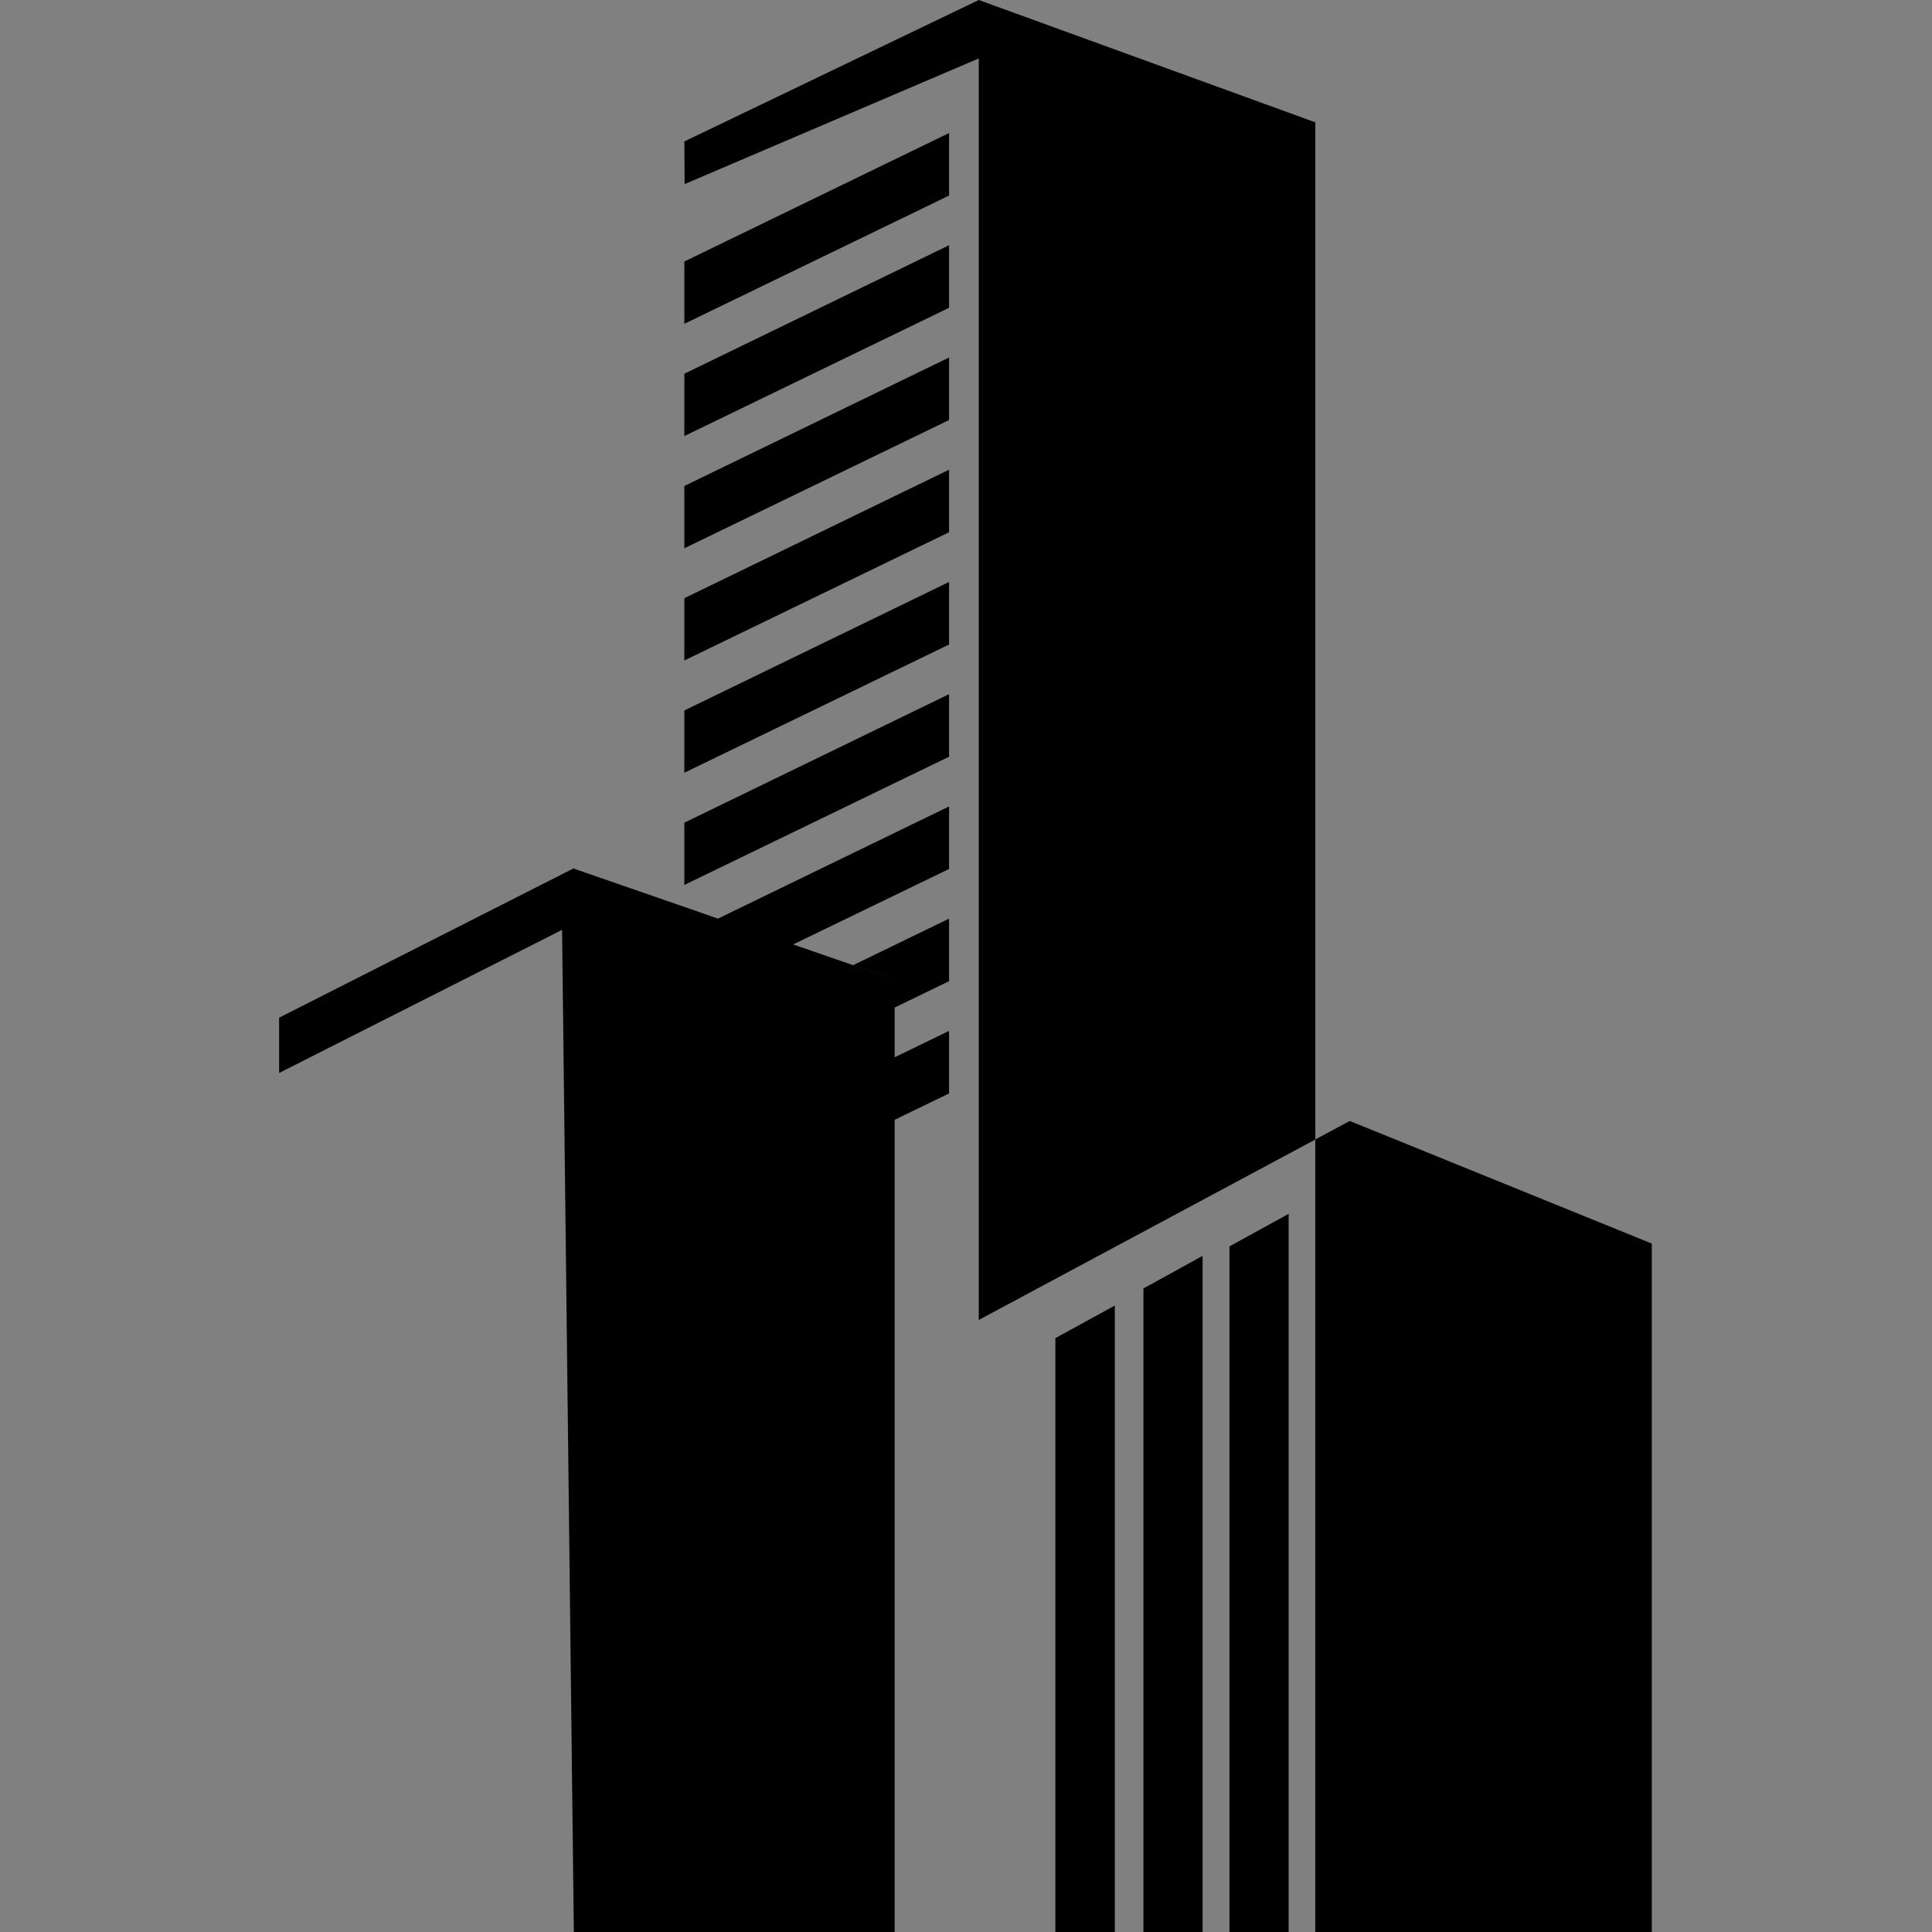 <svg xmlns="http://www.w3.org/2000/svg" xmlns:xlink="http://www.w3.org/1999/xlink" width="500" zoomAndPan="magnify" viewBox="0 0 375 375" height="500" preserveAspectRatio="xMidYMid meet" version="1.0"><rect x="0" y="0" width="375" height="375" fill="#808080" stroke="none"/><defs><g/><clipPath id="1b44c3d3b2"><path d="M 54 0 L 320.918 0 L 320.918 375 L 54 375 Z M 54 0 " clip-rule="nonzero"/></clipPath></defs><g fill="#ffffff" fill-opacity="1"><g transform="translate(116.007, 219.571)"><g><path d="M 3.438 -2.297 L 2.672 -2.297 C 2.648 -2.492 2.566 -2.648 2.422 -2.766 C 2.285 -2.879 2.117 -2.938 1.922 -2.938 C 1.641 -2.938 1.414 -2.832 1.25 -2.625 C 1.082 -2.426 1 -2.141 1 -1.766 C 1 -1.391 1.082 -1.102 1.25 -0.906 C 1.414 -0.707 1.633 -0.609 1.906 -0.609 C 2.102 -0.609 2.27 -0.66 2.406 -0.766 C 2.551 -0.867 2.641 -1.02 2.672 -1.219 L 3.438 -1.203 C 3.406 -0.992 3.328 -0.789 3.203 -0.594 C 3.078 -0.406 2.906 -0.25 2.688 -0.125 C 2.469 -0.008 2.203 0.047 1.891 0.047 C 1.578 0.047 1.297 -0.02 1.047 -0.156 C 0.797 -0.301 0.598 -0.508 0.453 -0.781 C 0.316 -1.051 0.25 -1.379 0.25 -1.766 C 0.25 -2.16 0.32 -2.492 0.469 -2.766 C 0.613 -3.035 0.812 -3.238 1.062 -3.375 C 1.312 -3.52 1.586 -3.594 1.891 -3.594 C 2.172 -3.594 2.422 -3.539 2.641 -3.438 C 2.859 -3.344 3.035 -3.195 3.172 -3 C 3.316 -2.812 3.406 -2.578 3.438 -2.297 Z M 3.438 -2.297 "/></g></g></g><g fill="#ffffff" fill-opacity="1"><g transform="translate(119.673, 219.571)"><g><path d="M 1.5 0.047 C 1.227 0.047 0.992 -0.008 0.797 -0.125 C 0.598 -0.238 0.445 -0.395 0.344 -0.594 C 0.238 -0.801 0.188 -1.039 0.188 -1.312 C 0.188 -1.594 0.238 -1.832 0.344 -2.031 C 0.445 -2.238 0.598 -2.398 0.797 -2.516 C 0.992 -2.629 1.227 -2.688 1.5 -2.688 C 1.77 -2.688 2 -2.629 2.188 -2.516 C 2.383 -2.398 2.535 -2.238 2.641 -2.031 C 2.742 -1.832 2.797 -1.594 2.797 -1.312 C 2.797 -1.039 2.742 -0.801 2.641 -0.594 C 2.535 -0.395 2.383 -0.238 2.188 -0.125 C 2 -0.008 1.77 0.047 1.5 0.047 Z M 1.5 -0.516 C 1.676 -0.516 1.812 -0.586 1.906 -0.734 C 2.008 -0.891 2.062 -1.086 2.062 -1.328 C 2.062 -1.555 2.008 -1.742 1.906 -1.891 C 1.812 -2.047 1.676 -2.125 1.5 -2.125 C 1.312 -2.125 1.172 -2.047 1.078 -1.891 C 0.984 -1.742 0.938 -1.555 0.938 -1.328 C 0.938 -1.086 0.984 -0.891 1.078 -0.734 C 1.172 -0.586 1.312 -0.516 1.5 -0.516 Z M 1.5 -0.516 "/></g></g></g><g fill="#ffffff" fill-opacity="1"><g transform="translate(122.664, 219.571)"><g><path d="M 0.297 0 L 0.297 -2.656 L 1 -2.656 L 1 -2.188 L 1.031 -2.188 C 1.082 -2.344 1.172 -2.461 1.297 -2.547 C 1.43 -2.641 1.586 -2.688 1.766 -2.688 C 1.953 -2.688 2.109 -2.641 2.234 -2.547 C 2.359 -2.461 2.441 -2.344 2.484 -2.188 L 2.516 -2.188 C 2.566 -2.344 2.664 -2.461 2.812 -2.547 C 2.957 -2.641 3.129 -2.688 3.328 -2.688 C 3.566 -2.688 3.766 -2.609 3.922 -2.453 C 4.078 -2.297 4.156 -2.07 4.156 -1.781 L 4.156 0 L 3.422 0 L 3.422 -1.641 C 3.422 -1.785 3.379 -1.895 3.297 -1.969 C 3.223 -2.051 3.129 -2.094 3.016 -2.094 C 2.879 -2.094 2.77 -2.047 2.688 -1.953 C 2.613 -1.867 2.578 -1.758 2.578 -1.625 L 2.578 0 L 1.875 0 L 1.875 -1.656 C 1.875 -1.789 1.832 -1.895 1.75 -1.969 C 1.676 -2.051 1.582 -2.094 1.469 -2.094 C 1.344 -2.094 1.238 -2.047 1.156 -1.953 C 1.07 -1.859 1.031 -1.738 1.031 -1.594 L 1.031 0 Z M 0.297 0 "/></g></g></g><g fill="#ffffff" fill-opacity="1"><g transform="translate(127.109, 219.571)"><g><path d="M 0.297 0 L 0.297 -2.656 L 1 -2.656 L 1 -2.188 L 1.031 -2.188 C 1.082 -2.344 1.172 -2.461 1.297 -2.547 C 1.43 -2.641 1.586 -2.688 1.766 -2.688 C 1.953 -2.688 2.109 -2.641 2.234 -2.547 C 2.359 -2.461 2.441 -2.344 2.484 -2.188 L 2.516 -2.188 C 2.566 -2.344 2.664 -2.461 2.812 -2.547 C 2.957 -2.641 3.129 -2.688 3.328 -2.688 C 3.566 -2.688 3.766 -2.609 3.922 -2.453 C 4.078 -2.297 4.156 -2.07 4.156 -1.781 L 4.156 0 L 3.422 0 L 3.422 -1.641 C 3.422 -1.785 3.379 -1.895 3.297 -1.969 C 3.223 -2.051 3.129 -2.094 3.016 -2.094 C 2.879 -2.094 2.77 -2.047 2.688 -1.953 C 2.613 -1.867 2.578 -1.758 2.578 -1.625 L 2.578 0 L 1.875 0 L 1.875 -1.656 C 1.875 -1.789 1.832 -1.895 1.75 -1.969 C 1.676 -2.051 1.582 -2.094 1.469 -2.094 C 1.344 -2.094 1.238 -2.047 1.156 -1.953 C 1.07 -1.859 1.031 -1.738 1.031 -1.594 L 1.031 0 Z M 0.297 0 "/></g></g></g><g fill="#ffffff" fill-opacity="1"><g transform="translate(131.554, 219.571)"><g><path d="M 1.5 0.047 C 1.227 0.047 0.992 -0.004 0.797 -0.109 C 0.598 -0.223 0.445 -0.379 0.344 -0.578 C 0.238 -0.785 0.188 -1.031 0.188 -1.312 C 0.188 -1.594 0.238 -1.832 0.344 -2.031 C 0.445 -2.238 0.594 -2.398 0.781 -2.516 C 0.977 -2.629 1.211 -2.688 1.484 -2.688 C 1.711 -2.688 1.922 -2.633 2.109 -2.531 C 2.297 -2.438 2.445 -2.289 2.562 -2.094 C 2.676 -1.895 2.734 -1.645 2.734 -1.344 L 2.734 -1.141 L 0.922 -1.141 C 0.922 -0.941 0.973 -0.785 1.078 -0.672 C 1.18 -0.555 1.328 -0.5 1.516 -0.5 C 1.641 -0.5 1.742 -0.523 1.828 -0.578 C 1.922 -0.629 1.988 -0.707 2.031 -0.812 L 2.719 -0.766 C 2.664 -0.516 2.531 -0.316 2.312 -0.172 C 2.102 -0.023 1.832 0.047 1.5 0.047 Z M 0.922 -1.594 L 2.031 -1.594 C 2.031 -1.75 1.977 -1.879 1.875 -1.984 C 1.781 -2.086 1.648 -2.141 1.484 -2.141 C 1.328 -2.141 1.191 -2.086 1.078 -1.984 C 0.973 -1.879 0.922 -1.75 0.922 -1.594 Z M 0.922 -1.594 "/></g></g></g><g fill="#ffffff" fill-opacity="1"><g transform="translate(134.467, 219.571)"><g><path d="M 0.297 0 L 0.297 -2.656 L 1.016 -2.656 L 1.016 -2.188 L 1.031 -2.188 C 1.082 -2.352 1.164 -2.477 1.281 -2.562 C 1.395 -2.656 1.523 -2.703 1.672 -2.703 C 1.742 -2.703 1.812 -2.691 1.875 -2.672 C 1.938 -2.648 1.992 -2.625 2.047 -2.594 L 1.812 -1.984 C 1.781 -2.004 1.742 -2.02 1.703 -2.031 C 1.66 -2.039 1.613 -2.047 1.562 -2.047 C 1.414 -2.047 1.289 -1.992 1.188 -1.891 C 1.082 -1.797 1.031 -1.664 1.031 -1.5 L 1.031 0 Z M 0.297 0 "/></g></g></g><g fill="#ffffff" fill-opacity="1"><g transform="translate(136.557, 219.571)"><g><path d="M 1.5 0.047 C 1.227 0.047 0.992 -0.008 0.797 -0.125 C 0.598 -0.238 0.445 -0.398 0.344 -0.609 C 0.238 -0.816 0.188 -1.051 0.188 -1.312 C 0.188 -1.594 0.238 -1.832 0.344 -2.031 C 0.445 -2.238 0.598 -2.398 0.797 -2.516 C 0.992 -2.629 1.227 -2.688 1.5 -2.688 C 1.727 -2.688 1.926 -2.645 2.094 -2.562 C 2.27 -2.477 2.41 -2.359 2.516 -2.203 C 2.617 -2.055 2.676 -1.879 2.688 -1.672 L 1.984 -1.672 C 1.961 -1.805 1.91 -1.914 1.828 -2 C 1.742 -2.082 1.633 -2.125 1.5 -2.125 C 1.332 -2.125 1.195 -2.051 1.094 -1.906 C 0.988 -1.77 0.938 -1.578 0.938 -1.328 C 0.938 -1.078 0.988 -0.879 1.094 -0.734 C 1.195 -0.598 1.332 -0.531 1.5 -0.531 C 1.625 -0.531 1.727 -0.566 1.812 -0.641 C 1.906 -0.723 1.961 -0.832 1.984 -0.969 L 2.688 -0.969 C 2.676 -0.77 2.617 -0.594 2.516 -0.438 C 2.422 -0.281 2.285 -0.16 2.109 -0.078 C 1.93 0.004 1.727 0.047 1.5 0.047 Z M 1.5 0.047 "/></g></g></g><g fill="#ffffff" fill-opacity="1"><g transform="translate(139.419, 219.571)"><g><path d="M 0.297 0 L 0.297 -2.656 L 1.031 -2.656 L 1.031 0 Z M 0.656 -3 C 0.551 -3 0.457 -3.035 0.375 -3.109 C 0.301 -3.18 0.266 -3.27 0.266 -3.375 C 0.266 -3.477 0.301 -3.566 0.375 -3.641 C 0.457 -3.711 0.551 -3.75 0.656 -3.75 C 0.77 -3.75 0.863 -3.711 0.938 -3.641 C 1.02 -3.566 1.062 -3.477 1.062 -3.375 C 1.062 -3.27 1.02 -3.18 0.938 -3.109 C 0.863 -3.035 0.77 -3 0.656 -3 Z M 0.656 -3 "/></g></g></g><g fill="#ffffff" fill-opacity="1"><g transform="translate(140.745, 219.571)"><g><path d="M 1.047 0.047 C 0.797 0.047 0.586 -0.016 0.422 -0.141 C 0.254 -0.273 0.172 -0.477 0.172 -0.75 C 0.172 -0.945 0.219 -1.098 0.312 -1.203 C 0.406 -1.316 0.523 -1.398 0.672 -1.453 C 0.828 -1.504 0.992 -1.539 1.172 -1.562 C 1.398 -1.582 1.562 -1.602 1.656 -1.625 C 1.758 -1.656 1.812 -1.711 1.812 -1.797 L 1.812 -1.812 C 1.812 -1.914 1.773 -2 1.703 -2.062 C 1.641 -2.125 1.547 -2.156 1.422 -2.156 C 1.285 -2.156 1.176 -2.125 1.094 -2.062 C 1.02 -2.008 0.969 -1.938 0.938 -1.844 L 0.266 -1.906 C 0.316 -2.145 0.441 -2.332 0.641 -2.469 C 0.836 -2.613 1.098 -2.688 1.422 -2.688 C 1.617 -2.688 1.801 -2.656 1.969 -2.594 C 2.145 -2.531 2.285 -2.43 2.391 -2.297 C 2.492 -2.172 2.547 -2.004 2.547 -1.797 L 2.547 0 L 1.844 0 L 1.844 -0.375 L 1.828 -0.375 C 1.766 -0.25 1.664 -0.145 1.531 -0.062 C 1.406 0.008 1.242 0.047 1.047 0.047 Z M 1.266 -0.453 C 1.422 -0.453 1.551 -0.5 1.656 -0.594 C 1.758 -0.688 1.812 -0.805 1.812 -0.953 L 1.812 -1.234 C 1.789 -1.211 1.75 -1.191 1.688 -1.172 C 1.625 -1.16 1.555 -1.148 1.484 -1.141 C 1.422 -1.129 1.363 -1.117 1.312 -1.109 C 1.176 -1.086 1.066 -1.051 0.984 -1 C 0.91 -0.945 0.875 -0.867 0.875 -0.766 C 0.875 -0.66 0.91 -0.582 0.984 -0.531 C 1.055 -0.477 1.148 -0.453 1.266 -0.453 Z M 1.266 -0.453 "/></g></g></g><g fill="#ffffff" fill-opacity="1"><g transform="translate(143.574, 219.571)"><g><path d="M 1.031 -3.547 L 1.031 0 L 0.297 0 L 0.297 -3.547 Z M 1.031 -3.547 "/></g></g></g><g fill="#ffffff" fill-opacity="1"><g transform="translate(144.9, 219.571)"><g/></g></g><g fill="#ffffff" fill-opacity="1"><g transform="translate(146.03, 219.571)"><g><path d="M 0.312 0 L 0.312 -3.547 L 1.703 -3.547 C 1.973 -3.547 2.203 -3.492 2.391 -3.391 C 2.578 -3.285 2.723 -3.145 2.828 -2.969 C 2.93 -2.789 2.984 -2.582 2.984 -2.344 C 2.984 -2.102 2.93 -1.895 2.828 -1.719 C 2.723 -1.539 2.57 -1.398 2.375 -1.297 C 2.188 -1.203 1.957 -1.156 1.688 -1.156 L 1.062 -1.156 L 1.062 0 Z M 1.062 -1.75 L 1.562 -1.75 C 1.781 -1.75 1.941 -1.801 2.047 -1.906 C 2.148 -2.02 2.203 -2.164 2.203 -2.344 C 2.203 -2.52 2.148 -2.66 2.047 -2.766 C 1.941 -2.879 1.781 -2.938 1.562 -2.938 L 1.062 -2.938 Z M 1.062 -1.75 "/></g></g></g><g fill="#ffffff" fill-opacity="1"><g transform="translate(149.187, 219.571)"><g><path d="M 1.047 0.047 C 0.797 0.047 0.586 -0.016 0.422 -0.141 C 0.254 -0.273 0.172 -0.477 0.172 -0.75 C 0.172 -0.945 0.219 -1.098 0.312 -1.203 C 0.406 -1.316 0.523 -1.398 0.672 -1.453 C 0.828 -1.504 0.992 -1.539 1.172 -1.562 C 1.398 -1.582 1.562 -1.602 1.656 -1.625 C 1.758 -1.656 1.812 -1.711 1.812 -1.797 L 1.812 -1.812 C 1.812 -1.914 1.773 -2 1.703 -2.062 C 1.641 -2.125 1.547 -2.156 1.422 -2.156 C 1.285 -2.156 1.176 -2.125 1.094 -2.062 C 1.02 -2.008 0.969 -1.938 0.938 -1.844 L 0.266 -1.906 C 0.316 -2.145 0.441 -2.332 0.641 -2.469 C 0.836 -2.613 1.098 -2.688 1.422 -2.688 C 1.617 -2.688 1.801 -2.656 1.969 -2.594 C 2.145 -2.531 2.285 -2.43 2.391 -2.297 C 2.492 -2.172 2.547 -2.004 2.547 -1.797 L 2.547 0 L 1.844 0 L 1.844 -0.375 L 1.828 -0.375 C 1.766 -0.25 1.664 -0.145 1.531 -0.062 C 1.406 0.008 1.242 0.047 1.047 0.047 Z M 1.266 -0.453 C 1.422 -0.453 1.551 -0.5 1.656 -0.594 C 1.758 -0.688 1.812 -0.805 1.812 -0.953 L 1.812 -1.234 C 1.789 -1.211 1.75 -1.191 1.688 -1.172 C 1.625 -1.16 1.555 -1.148 1.484 -1.141 C 1.422 -1.129 1.363 -1.117 1.312 -1.109 C 1.176 -1.086 1.066 -1.051 0.984 -1 C 0.91 -0.945 0.875 -0.867 0.875 -0.766 C 0.875 -0.66 0.91 -0.582 0.984 -0.531 C 1.055 -0.477 1.148 -0.453 1.266 -0.453 Z M 1.266 -0.453 "/></g></g></g><g fill="#ffffff" fill-opacity="1"><g transform="translate(152.015, 219.571)"><g><path d="M 0.297 0 L 0.297 -2.656 L 1.031 -2.656 L 1.031 0 Z M 0.656 -3 C 0.551 -3 0.457 -3.035 0.375 -3.109 C 0.301 -3.18 0.266 -3.27 0.266 -3.375 C 0.266 -3.477 0.301 -3.566 0.375 -3.641 C 0.457 -3.711 0.551 -3.75 0.656 -3.75 C 0.77 -3.75 0.863 -3.711 0.938 -3.641 C 1.02 -3.566 1.062 -3.477 1.062 -3.375 C 1.062 -3.27 1.02 -3.18 0.938 -3.109 C 0.863 -3.035 0.77 -3 0.656 -3 Z M 0.656 -3 "/></g></g></g><g fill="#ffffff" fill-opacity="1"><g transform="translate(153.341, 219.571)"><g><path d="M 1.031 -1.531 L 1.031 0 L 0.297 0 L 0.297 -2.656 L 1 -2.656 L 1 -2.188 L 1.031 -2.188 C 1.094 -2.344 1.191 -2.461 1.328 -2.547 C 1.461 -2.641 1.629 -2.688 1.828 -2.688 C 2.109 -2.688 2.332 -2.598 2.5 -2.422 C 2.664 -2.242 2.75 -2 2.75 -1.688 L 2.75 0 L 2.016 0 L 2.016 -1.562 C 2.016 -1.727 1.969 -1.852 1.875 -1.938 C 1.789 -2.031 1.676 -2.078 1.531 -2.078 C 1.383 -2.078 1.266 -2.031 1.172 -1.938 C 1.078 -1.844 1.031 -1.707 1.031 -1.531 Z M 1.031 -1.531 "/></g></g></g><g fill="#ffffff" fill-opacity="1"><g transform="translate(156.372, 219.571)"><g><path d="M 1.703 -2.656 L 1.703 -2.109 L 1.203 -2.109 L 1.203 -0.812 C 1.203 -0.719 1.223 -0.648 1.266 -0.609 C 1.316 -0.578 1.379 -0.562 1.453 -0.562 C 1.492 -0.562 1.531 -0.562 1.562 -0.562 C 1.594 -0.57 1.617 -0.578 1.641 -0.578 L 1.75 -0.031 C 1.719 -0.02 1.664 -0.008 1.594 0 C 1.531 0.02 1.453 0.031 1.359 0.031 C 1.086 0.039 0.867 -0.016 0.703 -0.141 C 0.547 -0.266 0.469 -0.457 0.469 -0.719 L 0.469 -2.109 L 0.109 -2.109 L 0.109 -2.656 L 0.469 -2.656 L 0.469 -3.297 L 1.203 -3.297 L 1.203 -2.656 Z M 1.703 -2.656 "/></g></g></g><g fill="#ffffff" fill-opacity="1"><g transform="translate(158.266, 219.571)"><g><path d="M 0.297 0 L 0.297 -2.656 L 1.031 -2.656 L 1.031 0 Z M 0.656 -3 C 0.551 -3 0.457 -3.035 0.375 -3.109 C 0.301 -3.18 0.266 -3.27 0.266 -3.375 C 0.266 -3.477 0.301 -3.566 0.375 -3.641 C 0.457 -3.711 0.551 -3.75 0.656 -3.75 C 0.77 -3.75 0.863 -3.711 0.938 -3.641 C 1.02 -3.566 1.062 -3.477 1.062 -3.375 C 1.062 -3.27 1.02 -3.18 0.938 -3.109 C 0.863 -3.035 0.77 -3 0.656 -3 Z M 0.656 -3 "/></g></g></g><g fill="#ffffff" fill-opacity="1"><g transform="translate(159.592, 219.571)"><g><path d="M 1.031 -1.531 L 1.031 0 L 0.297 0 L 0.297 -2.656 L 1 -2.656 L 1 -2.188 L 1.031 -2.188 C 1.094 -2.344 1.191 -2.461 1.328 -2.547 C 1.461 -2.641 1.629 -2.688 1.828 -2.688 C 2.109 -2.688 2.332 -2.598 2.5 -2.422 C 2.664 -2.242 2.75 -2 2.75 -1.688 L 2.75 0 L 2.016 0 L 2.016 -1.562 C 2.016 -1.727 1.969 -1.852 1.875 -1.938 C 1.789 -2.031 1.676 -2.078 1.531 -2.078 C 1.383 -2.078 1.266 -2.031 1.172 -1.938 C 1.078 -1.844 1.031 -1.707 1.031 -1.531 Z M 1.031 -1.531 "/></g></g></g><g fill="#ffffff" fill-opacity="1"><g transform="translate(162.623, 219.571)"><g><path d="M 1.5 1.031 C 1.133 1.031 0.848 0.957 0.641 0.812 C 0.441 0.676 0.32 0.508 0.281 0.312 L 0.953 0.219 C 0.984 0.289 1.039 0.352 1.125 0.406 C 1.219 0.469 1.348 0.5 1.516 0.5 C 1.672 0.5 1.801 0.461 1.906 0.391 C 2.008 0.316 2.062 0.191 2.062 0.016 L 2.062 -0.469 L 2.031 -0.469 C 1.977 -0.363 1.891 -0.266 1.766 -0.172 C 1.648 -0.078 1.488 -0.031 1.281 -0.031 C 1.07 -0.031 0.883 -0.078 0.719 -0.172 C 0.562 -0.266 0.438 -0.406 0.344 -0.594 C 0.25 -0.789 0.203 -1.035 0.203 -1.328 C 0.203 -1.629 0.25 -1.879 0.344 -2.078 C 0.438 -2.285 0.566 -2.438 0.734 -2.531 C 0.898 -2.633 1.078 -2.688 1.266 -2.688 C 1.422 -2.688 1.547 -2.66 1.641 -2.609 C 1.742 -2.566 1.828 -2.508 1.891 -2.438 C 1.953 -2.363 2 -2.289 2.031 -2.219 L 2.062 -2.219 L 2.062 -2.656 L 2.797 -2.656 L 2.797 0.031 C 2.797 0.25 2.738 0.43 2.625 0.578 C 2.508 0.734 2.352 0.848 2.156 0.922 C 1.969 0.992 1.75 1.031 1.5 1.031 Z M 1.516 -0.594 C 1.691 -0.594 1.828 -0.656 1.922 -0.781 C 2.016 -0.914 2.062 -1.102 2.062 -1.344 C 2.062 -1.57 2.016 -1.754 1.922 -1.891 C 1.828 -2.035 1.691 -2.109 1.516 -2.109 C 1.328 -2.109 1.188 -2.035 1.094 -1.891 C 1 -1.742 0.953 -1.562 0.953 -1.344 C 0.953 -1.113 1 -0.93 1.094 -0.797 C 1.188 -0.66 1.328 -0.594 1.516 -0.594 Z M 1.516 -0.594 "/></g></g></g><g clip-path="url(#1b44c3d3b2)"><path fill="#000000" d="M 320.613 241.375 L 320.613 412.555 L 255.293 412.555 L 255.293 221.168 L 261.988 217.578 Z M 189.98 0 L 132.832 27.453 L 132.883 35.734 L 189.98 11.34 L 189.98 256.199 L 255.305 221.18 L 255.305 23.746 Z M 165.598 187.344 L 153.945 183.316 L 139.355 178.305 L 133.91 176.402 L 112.355 168.941 L 111.32 168.559 L 54.18 197.531 L 54.18 208.258 L 109.098 180.484 L 111.824 412.543 L 173.652 412.543 L 173.652 190.125 Z M 184.215 25.82 L 184.215 37.957 L 132.832 62.848 L 132.832 50.762 Z M 184.215 47.598 L 184.215 59.738 L 132.832 84.637 L 132.832 72.539 Z M 184.215 69.387 L 184.215 81.527 L 132.832 106.418 L 132.832 94.328 Z M 184.215 91.168 L 184.215 103.309 L 132.832 128.195 L 132.832 116.109 Z M 184.215 112.957 L 184.215 125.098 L 132.832 149.984 L 132.832 137.898 Z M 184.215 134.734 L 184.215 146.875 L 132.832 171.766 L 132.832 159.68 Z M 184.215 156.527 L 184.215 168.664 L 153.945 183.316 L 139.355 178.305 Z M 184.215 178.305 L 184.215 190.445 L 173.652 195.562 L 173.652 190.113 L 165.598 187.336 Z M 184.215 200.094 L 184.215 212.234 L 173.652 217.352 L 173.652 205.215 Z M 238.641 241.922 L 238.641 412.555 L 250.125 412.555 L 250.125 235.605 Z M 233.418 243.77 L 233.418 412.543 L 221.938 412.543 L 221.938 250.086 Z M 216.383 253.41 L 216.383 412.543 L 204.848 412.543 L 204.848 259.727 Z M 216.383 253.41 " fill-opacity="1" fill-rule="nonzero"/></g></svg>